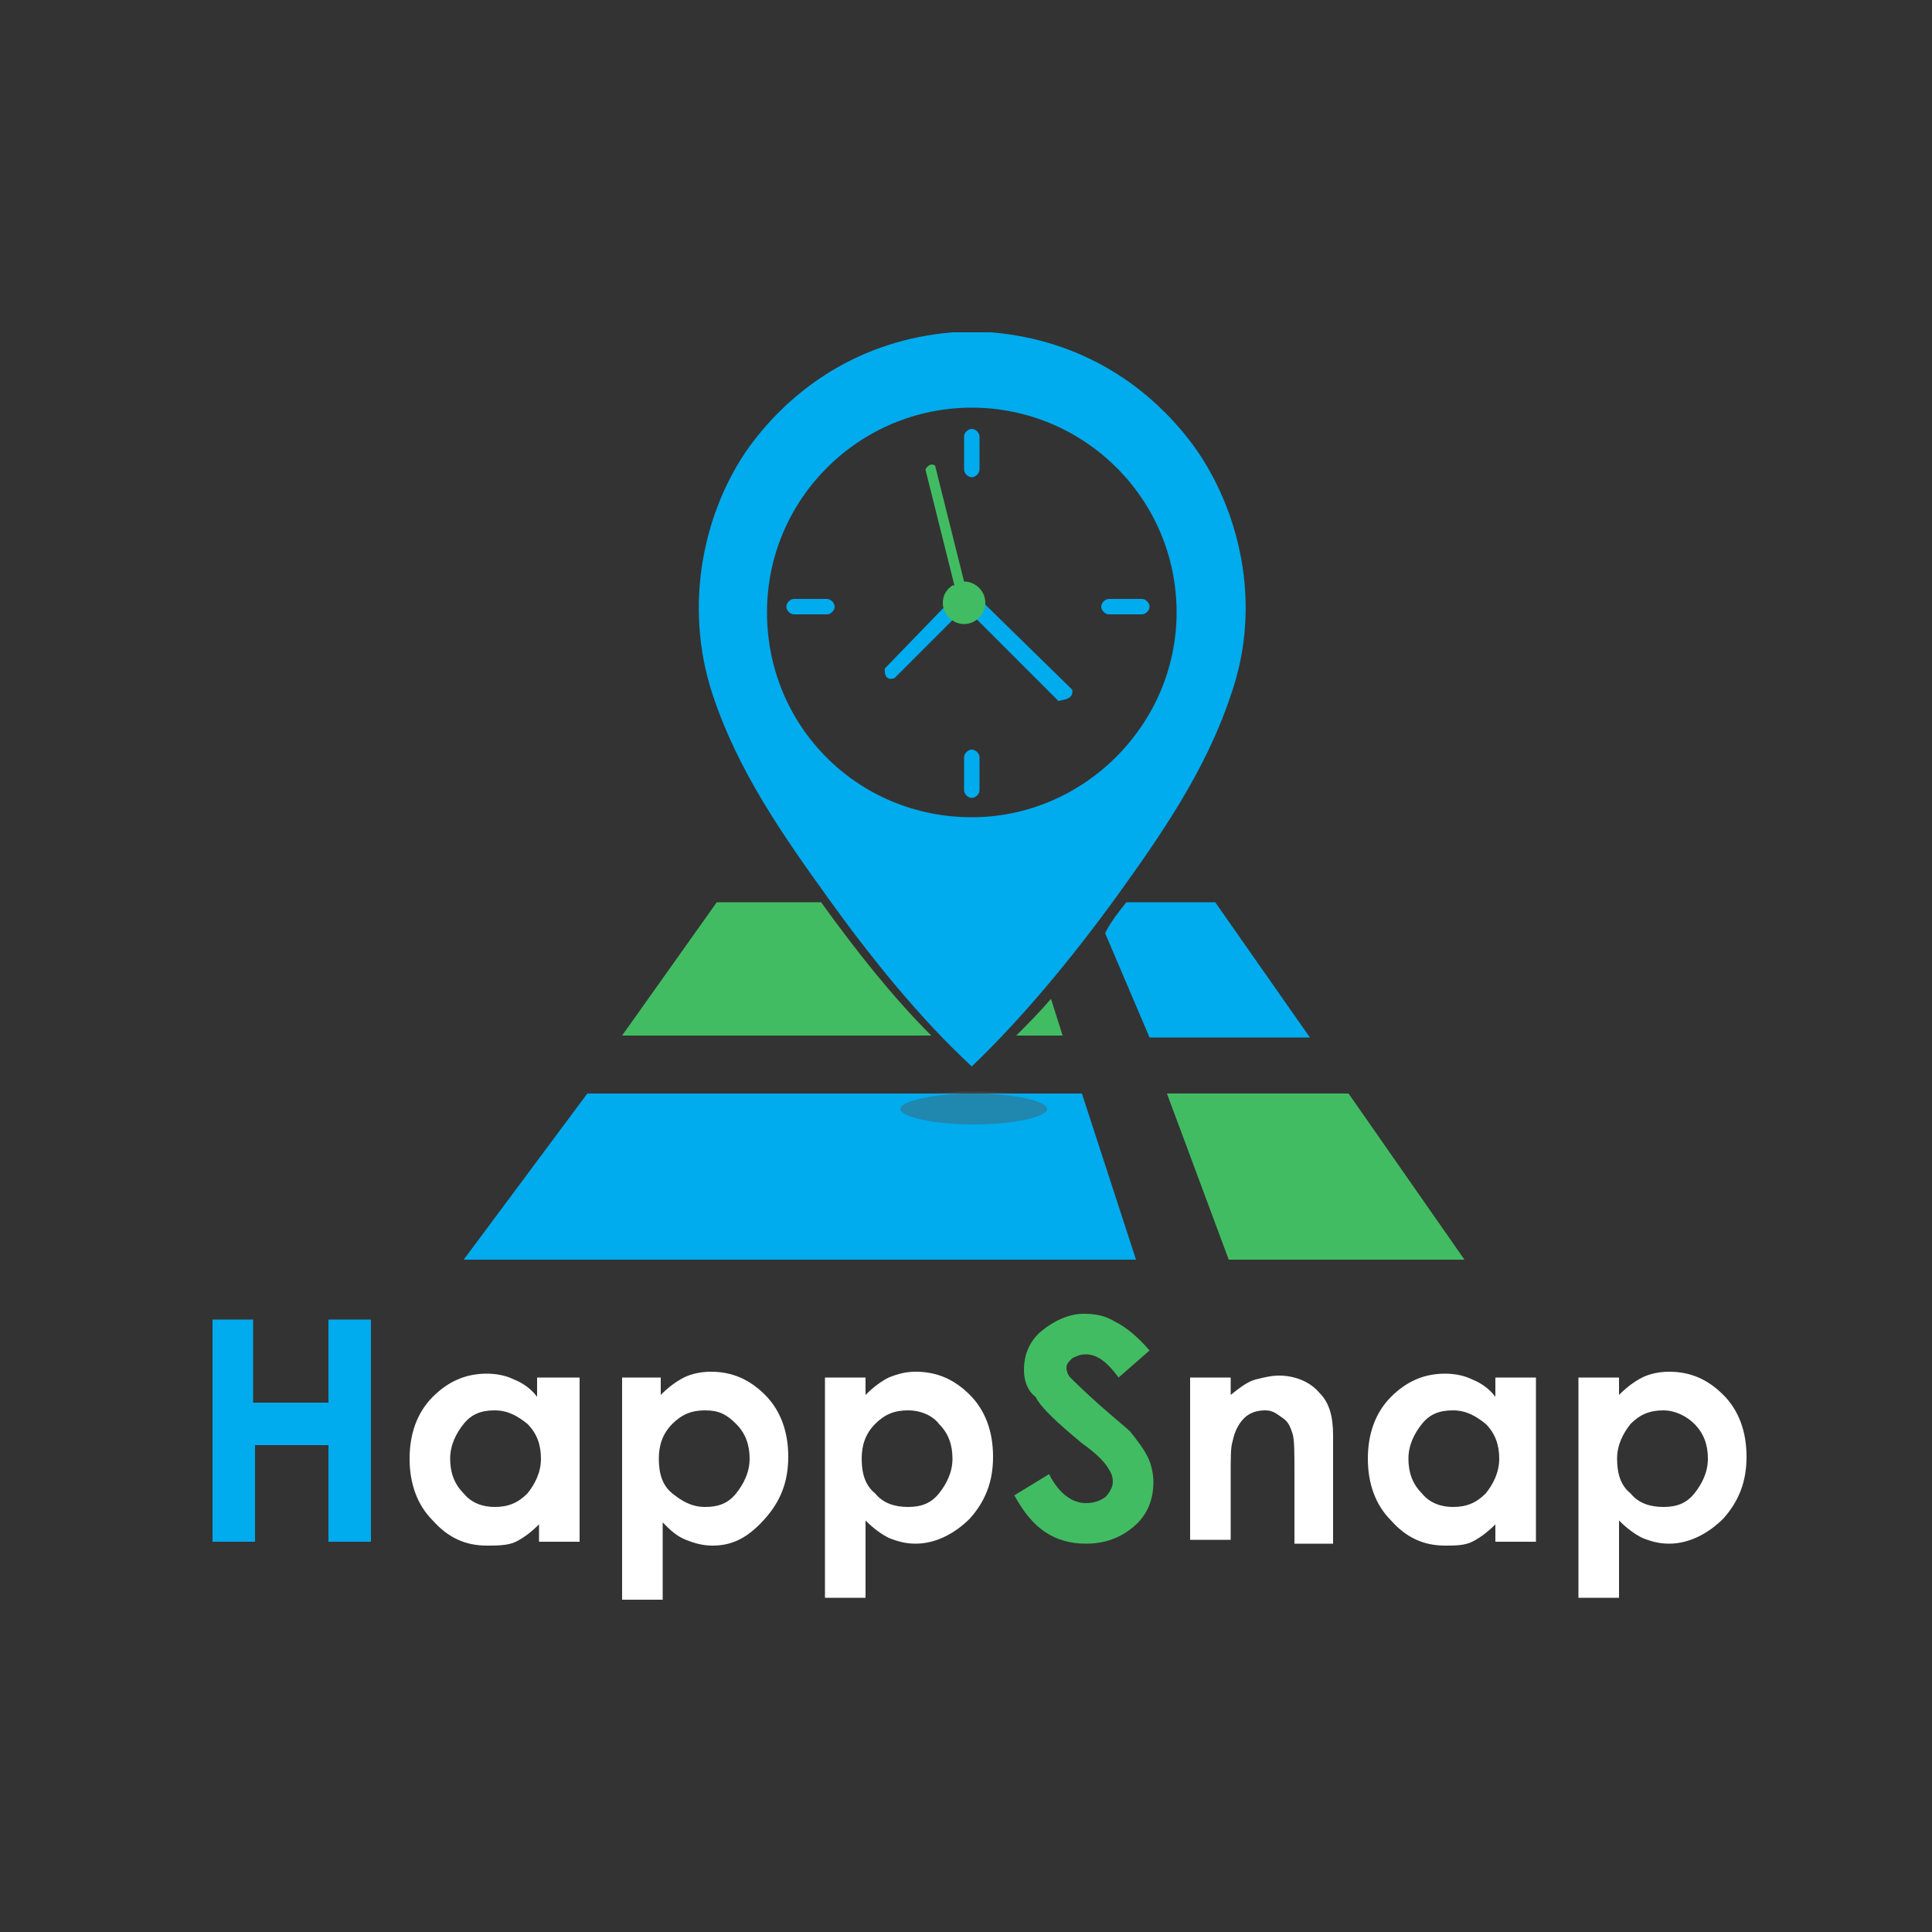 <?xml version="1.0" encoding="utf-8"?>
<!-- Generator: Adobe Illustrator 18.0.0, SVG Export Plug-In . SVG Version: 6.00 Build 0)  -->
<!DOCTYPE svg PUBLIC "-//W3C//DTD SVG 1.1//EN" "http://www.w3.org/Graphics/SVG/1.1/DTD/svg11.dtd">
<svg version="1.1" id="Layer_1" xmlns="http://www.w3.org/2000/svg" xmlns:xlink="http://www.w3.org/1999/xlink" x="0px" y="0px"
	 viewBox="0 0 100 100" enable-background="new 0 0 100 100" xml:space="preserve">
<rect x="0" y="0" width="100" height="100" fill="#333333" stroke="none"/>
<path fill="#00ABEE" d="M61.8,23.1c-2.2-3-5.7-5.5-10.5-5.9c-0.3,0-0.6,0-1,0s-0.6,0-1,0c-4.8,0.4-8.3,2.9-10.5,5.9
	c-2.3,3.2-3.5,8.1-1.9,12.9c1.3,3.9,3.6,7.2,5.9,10.4c2.3,3.2,4.8,6.3,7.5,8.8c2.6-2.5,5.1-5.5,7.5-8.8c2.3-3.2,4.6-6.5,5.9-10.4
	C65.4,31.2,64.1,26.3,61.8,23.1z M50.3,42.3c-5.9,0-10.6-4.7-10.6-10.6s4.8-10.6,10.6-10.6s10.6,4.7,10.6,10.6
	C60.9,37.5,56.1,42.3,50.3,42.3z"/>
<path fill="#00ABEE" d="M50.7,24.3c0,0.2-0.2,0.4-0.4,0.4l0,0c-0.2,0-0.4-0.2-0.4-0.4v-1.7c0-0.2,0.2-0.4,0.4-0.4l0,0
	c0.2,0,0.4,0.2,0.4,0.4V24.3z"/>
<path fill="#00ABEE" d="M50.7,40.9c0,0.2-0.2,0.4-0.4,0.4l0,0c-0.2,0-0.4-0.2-0.4-0.4v-1.7c0-0.2,0.2-0.4,0.4-0.4l0,0
	c0.2,0,0.4,0.2,0.4,0.4V40.9z"/>
<path fill="#00ABEE" d="M57.4,31.8c-0.2,0-0.4-0.2-0.4-0.4l0,0c0-0.2,0.2-0.4,0.4-0.4h1.7c0.2,0,0.4,0.2,0.4,0.4l0,0
	c0,0.2-0.2,0.4-0.4,0.4H57.4z"/>
<path fill="#00ABEE" d="M41.1,31.8c-0.2,0-0.4-0.2-0.4-0.4l0,0c0-0.2,0.2-0.4,0.4-0.4h1.7c0.2,0,0.4,0.2,0.4,0.4l0,0
	c0,0.2-0.2,0.4-0.4,0.4H41.1z"/>
<g>
	<path fill="#00ABEE" d="M48.8,31.5l-3,3.1c0,0-0.1,0.7,0.5,0.5l3.5-3.5l-0.2-0.5L48.8,31.5z"/>
	<path fill="#00ABEE" d="M55.5,35.7l-4.7-4.6l-0.4,0.8l4.4,4.4C54.8,36.2,55.6,36.3,55.5,35.7z"/>
</g>
<path fill="#42BC62" d="M49.9,30.1L49.9,30.1l-1.5-6c-0.3-0.2-0.5,0.2-0.5,0.2l1.5,6l-0.1,0l0,0c-0.3,0.2-0.5,0.5-0.5,0.9
	c0,0.6,0.5,1.1,1.1,1.1c0.6,0,1.1-0.5,1.1-1.1C51,30.6,50.5,30.1,49.9,30.1z"/>
<ellipse opacity="0.5" fill="#515151" enable-background="new    " cx="50.4" cy="57.5" rx="4.5" ry="1"/>
<g>
	<polygon fill="#42BC62" points="63.6,65.2 75.8,65.2 69.8,56.6 60.4,56.6 	"/>
	<polygon fill="#00ABEE" points="56,56.6 30.4,56.6 24,65.2 58.8,65.2 	"/>
</g>
<g>
	<path fill="#00ABEE" d="M10.9,68.3h2.2v4.3H17v-4.3h2.2v11.5H17v-5h-3.8v5h-2.2V68.3z"/>
	<path fill="#FFFFFF" d="M27.8,71.3H30v8.5h-2.1v-0.9c-0.4,0.4-0.8,0.7-1.2,0.9S25.7,80,25.2,80c-1.1,0-2-0.4-2.8-1.3
		c-0.8-0.8-1.2-1.9-1.2-3.2c0-1.3,0.4-2.4,1.2-3.2c0.8-0.8,1.7-1.2,2.8-1.2c0.5,0,1,0.1,1.4,0.3c0.5,0.2,0.9,0.5,1.2,0.9V71.3z
		 M25.6,73c-0.7,0-1.2,0.2-1.6,0.7c-0.4,0.5-0.7,1.1-0.7,1.8s0.2,1.3,0.7,1.8c0.4,0.5,1,0.7,1.6,0.7c0.7,0,1.2-0.2,1.7-0.7
		c0.4-0.5,0.7-1.1,0.7-1.8c0-0.7-0.2-1.3-0.7-1.8C26.8,73.3,26.3,73,25.6,73z"/>
	<path fill="#FFFFFF" d="M34.2,71.3v0.9c0.4-0.4,0.8-0.7,1.2-0.9s0.9-0.3,1.4-0.3c1.1,0,2,0.4,2.8,1.2c0.8,0.8,1.2,1.9,1.2,3.2
		c0,1.3-0.4,2.3-1.2,3.2S38,80,36.9,80c-0.5,0-0.9-0.1-1.4-0.3s-0.8-0.5-1.2-0.9v4h-2.1V71.3L34.2,71.3L34.2,71.3z M36.5,73
		c-0.7,0-1.2,0.2-1.7,0.7s-0.7,1.1-0.7,1.8c0,0.8,0.2,1.4,0.7,1.8s1,0.7,1.7,0.7c0.7,0,1.2-0.2,1.6-0.7s0.7-1.1,0.7-1.8
		s-0.2-1.3-0.7-1.8S37.2,73,36.5,73z"/>
	<path fill="#FFFFFF" d="M44.8,71.3v0.9c0.4-0.4,0.8-0.7,1.2-0.9c0.5-0.2,0.9-0.3,1.4-0.3c1.1,0,2,0.4,2.8,1.2
		c0.8,0.8,1.2,1.9,1.2,3.2c0,1.3-0.4,2.3-1.2,3.2c-0.8,0.8-1.8,1.3-2.8,1.3c-0.5,0-0.9-0.1-1.4-0.3c-0.4-0.2-0.8-0.5-1.2-0.9v4h-2.1
		V71.3L44.8,71.3L44.8,71.3z M47,73c-0.7,0-1.2,0.2-1.7,0.7s-0.7,1.1-0.7,1.8c0,0.8,0.2,1.4,0.7,1.8c0.4,0.5,1,0.7,1.7,0.7
		c0.7,0,1.2-0.2,1.6-0.7c0.4-0.5,0.7-1.1,0.7-1.8s-0.2-1.3-0.7-1.8C48.3,73.3,47.7,73,47,73z"/>
	<path fill="#42BC62" d="M59.5,69.9l-1.6,1.4c-0.6-0.8-1.1-1.2-1.7-1.2c-0.3,0-0.5,0.1-0.7,0.2c-0.2,0.2-0.3,0.3-0.3,0.5
		s0.1,0.4,0.2,0.5c0.2,0.2,0.7,0.7,1.6,1.5c0.8,0.7,1.3,1.1,1.5,1.3c0.4,0.5,0.7,0.9,0.9,1.3c0.2,0.4,0.3,0.9,0.3,1.3
		c0,0.9-0.3,1.7-1,2.3c-0.7,0.6-1.5,0.9-2.5,0.9c-0.8,0-1.5-0.2-2.1-0.6c-0.6-0.4-1.1-1-1.6-1.9l1.8-1.1c0.5,1,1.2,1.5,1.9,1.5
		c0.4,0,0.7-0.1,1-0.3c0.2-0.2,0.4-0.5,0.4-0.8c0-0.3-0.1-0.5-0.3-0.8c-0.2-0.3-0.6-0.7-1.3-1.2c-1.2-1-2.1-1.8-2.4-2.4
		C53.2,72,53,71.5,53,70.9c0-0.8,0.3-1.5,0.9-2s1.4-0.9,2.2-0.9c0.6,0,1.1,0.1,1.6,0.4C58.3,68.7,58.9,69.2,59.5,69.9z"/>
	<path fill="#FFFFFF" d="M61.6,71.3h2.1v0.9c0.5-0.4,0.9-0.7,1.3-0.8s0.8-0.2,1.2-0.2c0.8,0,1.6,0.3,2.1,0.9
		c0.5,0.5,0.7,1.2,0.7,2.2v5.6H67v-3.7c0-1,0-1.7-0.1-2s-0.2-0.6-0.5-0.8S65.9,73,65.5,73c-0.4,0-0.8,0.1-1.1,0.4
		c-0.3,0.3-0.5,0.7-0.6,1.2c-0.1,0.3-0.1,0.8-0.1,1.7v3.4h-2.1V71.3z"/>
	<path fill="#FFFFFF" d="M77.4,71.3h2.1v8.5h-2.1v-0.9c-0.4,0.4-0.8,0.7-1.2,0.9S75.3,80,74.8,80c-1.1,0-2-0.4-2.8-1.3
		c-0.8-0.8-1.2-1.9-1.2-3.2c0-1.3,0.4-2.4,1.2-3.2c0.8-0.8,1.7-1.2,2.8-1.2c0.5,0,1,0.1,1.4,0.3c0.5,0.2,0.9,0.5,1.2,0.9
		C77.4,72.2,77.4,71.3,77.4,71.3z M75.2,73c-0.7,0-1.2,0.2-1.6,0.7s-0.7,1.1-0.7,1.8s0.2,1.3,0.7,1.8c0.4,0.5,1,0.7,1.6,0.7
		c0.7,0,1.2-0.2,1.7-0.7c0.4-0.5,0.7-1.1,0.7-1.8c0-0.7-0.2-1.3-0.7-1.8C76.4,73.3,75.9,73,75.2,73z"/>
	<path fill="#FFFFFF" d="M83.8,71.3v0.9c0.4-0.4,0.8-0.7,1.2-0.9s0.9-0.3,1.4-0.3c1.1,0,2,0.4,2.8,1.2c0.8,0.8,1.2,1.9,1.2,3.2
		c0,1.3-0.4,2.3-1.2,3.2c-0.8,0.8-1.8,1.3-2.8,1.3c-0.5,0-0.9-0.1-1.4-0.3c-0.4-0.2-0.8-0.5-1.2-0.9v4h-2.1V71.3L83.8,71.3
		L83.8,71.3z M86.1,73c-0.7,0-1.2,0.2-1.7,0.7c-0.4,0.5-0.7,1.1-0.7,1.8c0,0.8,0.2,1.4,0.7,1.8c0.4,0.5,1,0.7,1.7,0.7
		c0.7,0,1.2-0.2,1.6-0.7s0.7-1.1,0.7-1.8s-0.2-1.3-0.7-1.8C87.3,73.3,86.7,73,86.1,73z"/>
</g>
<path fill="#00ABEE" d="M62.9,46.7h-4.6c-0.4,0.5-0.8,1-1.1,1.6l2.3,5.4h8.3L62.9,46.7z"/>
<g>
	<path fill="#42BC62" d="M42.5,46.7h-5.4l-4.9,6.9h16C46.2,51.6,44.3,49.2,42.5,46.7z"/>
</g>
<path fill="#42BC62" d="M52.6,53.6H55l-0.6-1.9C53.8,52.4,53.2,53,52.6,53.6z"/>
<path opacity="0.4" fill="#515151" enable-background="new    " d="M54.2,57.4c0,0.4-1.7,0.8-3.8,0.8s-3.8-0.4-3.8-0.8
	c0-0.4,1.7-0.8,3.8-0.8S54.2,57,54.2,57.4z"/>
</svg>
